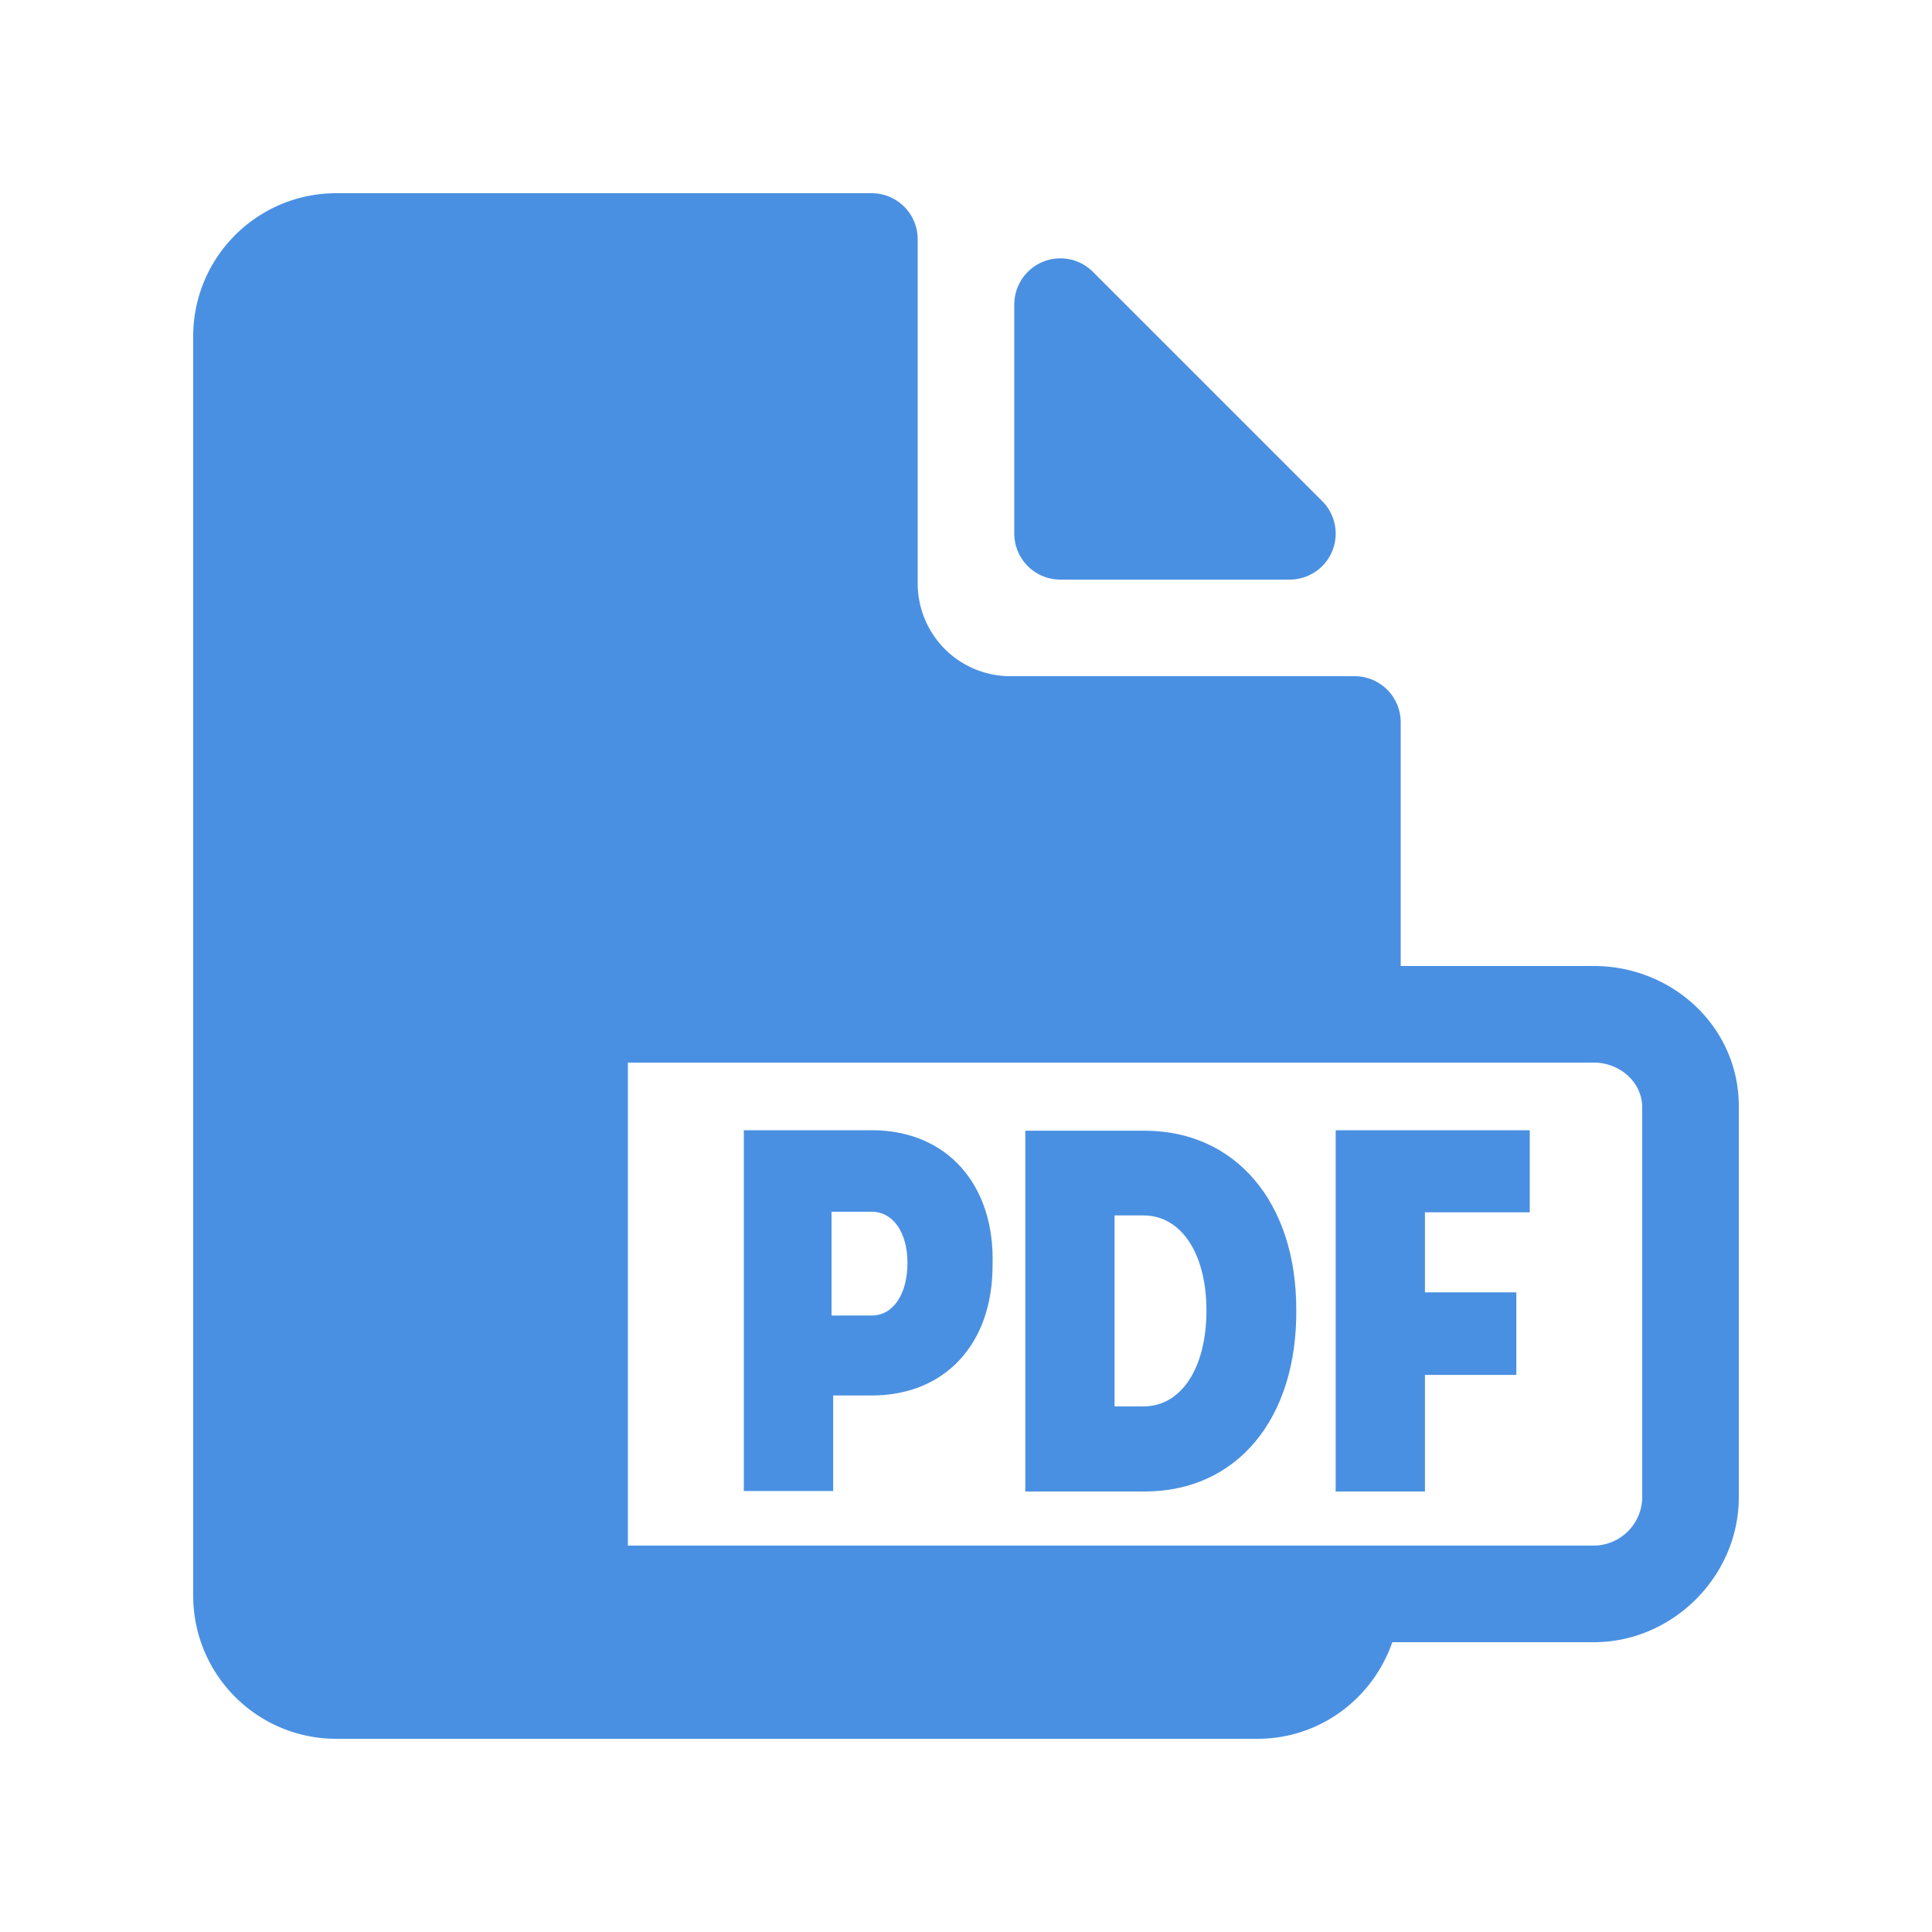 <svg xmlns="http://www.w3.org/2000/svg" width="20" height="20" viewBox="0 0 20 20">
    <g fill="#4A90E2" fill-rule="evenodd">
        <path d="M10.977 6h2.37a.476.476 0 0 0 .338-.815l-2.37-2.37a.477.477 0 0 0-.815.338v2.37c0 .264.213.477.477.477z"/>
        <path fill-rule="nonzero" d="M16.5 10h-2V7.477A.477.477 0 0 0 14.023 7h-3.562a.96.96 0 0 1-.961-.961V2.477A.477.477 0 0 0 9.023 2h-5.54C2.663 2 2 2.663 2 3.482v13.035C2 17.337 2.663 18 3.482 18h9.535c.65 0 1.195-.42 1.396-1H16.5c.816 0 1.5-.684 1.5-1.5v-4.05c0-.816-.684-1.45-1.5-1.45zm.5 5.513a.505.505 0 0 1-.5.487h-10v-5h10c.264 0 .5.199.5.463v4.05z"/>
        <path d="M7.7 11.7h1.325c.775 0 1.277.561 1.25 1.4 0 .823-.502 1.346-1.25 1.346h-.4v.989H7.7V11.7zm.908 1.918h.417c.22 0 .369-.219.369-.545 0-.315-.15-.529-.369-.529h-.417v1.074zm2.006-1.913h1.234c.94 0 1.571.738 1.571 1.85.01 1.132-.614 1.885-1.57 1.885h-1.235v-3.735zm.924 2.854h.3c.39 0 .651-.396.651-.994 0-.588-.261-.983-.652-.983h-.299v1.977zm3.213-.326v1.207h-.924V11.7h2.009v.85h-1.085v.828h.946v.855h-.946z"/>
    </g>
</svg>
